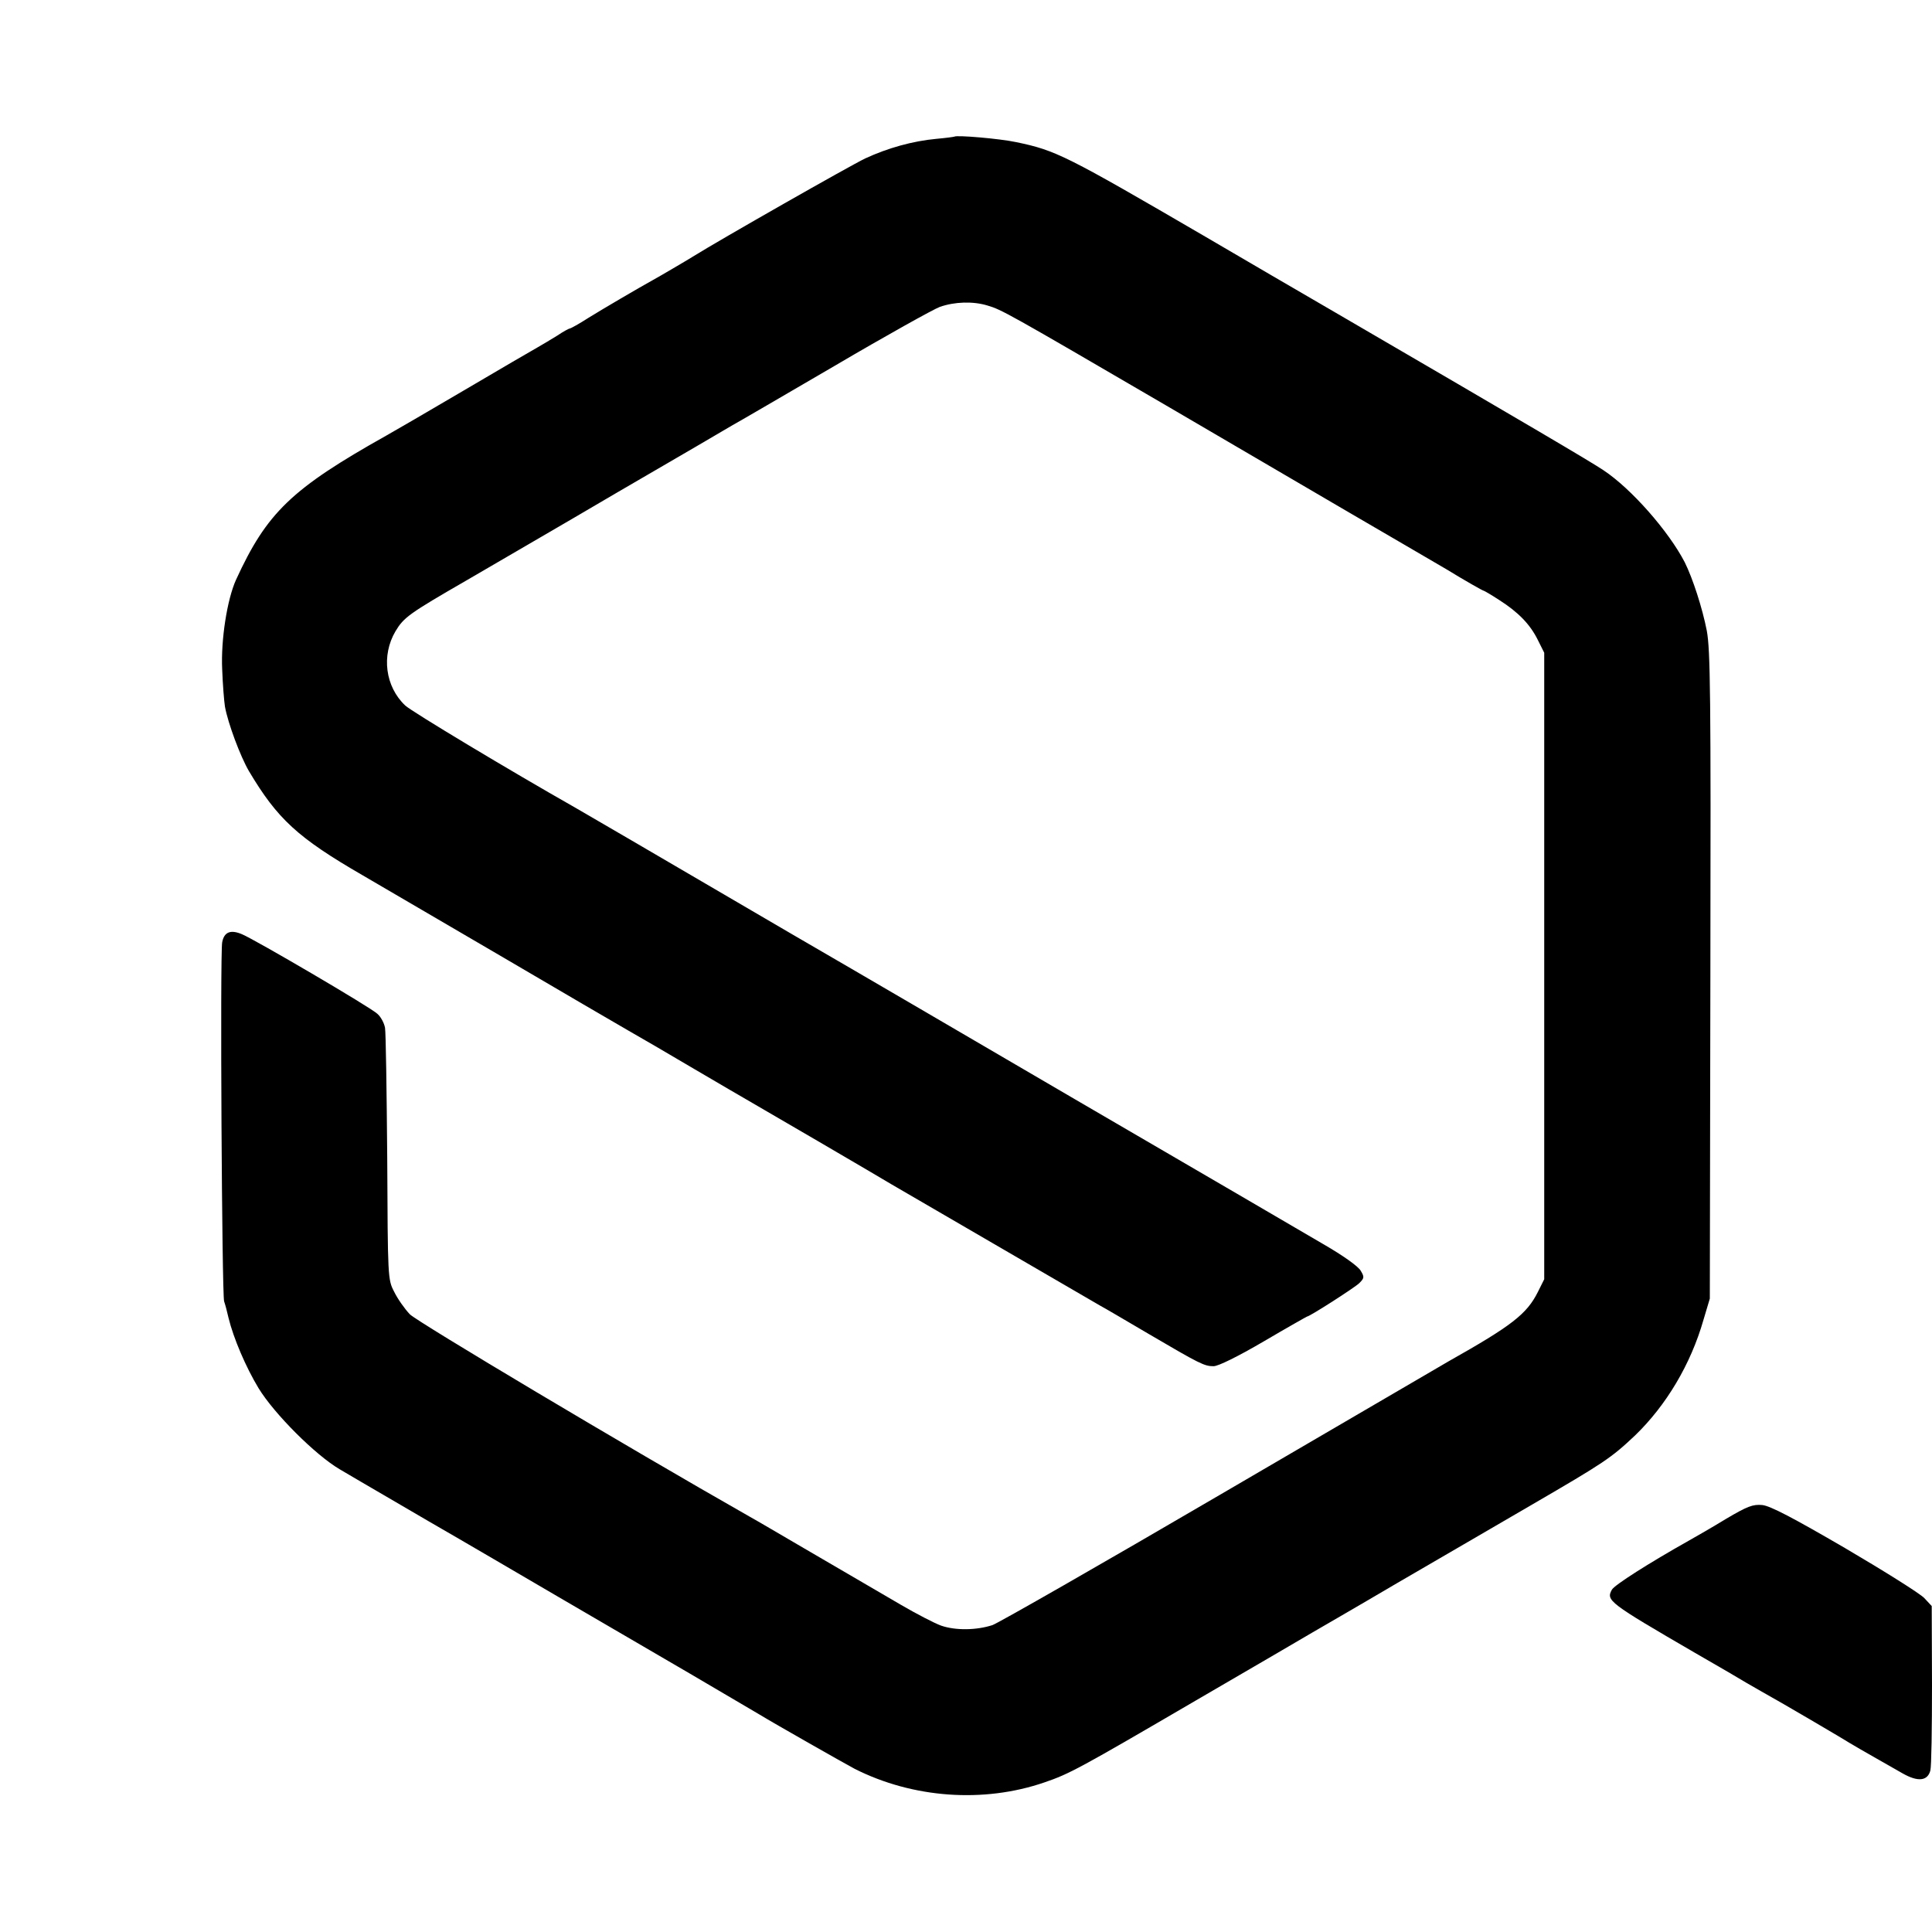 <?xml version="1.0" standalone="no"?>
<!DOCTYPE svg PUBLIC "-//W3C//DTD SVG 20010904//EN"
 "http://www.w3.org/TR/2001/REC-SVG-20010904/DTD/svg10.dtd">
<svg version="1.0" xmlns="http://www.w3.org/2000/svg"
 width="700pt" height="700pt" viewBox="0 0 700 700"
 preserveAspectRatio="xMidYMid meet">
<g transform="translate(0,700) scale(0.1,-0.1)"
fill="#000000" stroke="none">
<path d="M3458 6505 c-2 -1 -31 -5 -65 -8 -86 -8 -176 -33 -258 -71 -53 -25
-529 -296 -625 -356 -24 -15 -123 -73 -145 -85 -54 -30 -177 -102 -232 -136
-34 -22 -65 -39 -68 -39 -3 0 -24 -11 -46 -26 -22 -14 -55 -33 -72 -43 -18
-10 -138 -80 -267 -156 -129 -76 -255 -149 -280 -163 -344 -193 -433 -279
-545 -523 -32 -71 -55 -217 -50 -324 2 -55 7 -116 10 -135 11 -61 56 -181 87
-234 103 -173 176 -241 413 -378 72 -42 301 -176 510 -298 209 -123 412 -241
450 -263 39 -22 147 -85 240 -140 94 -55 179 -105 190 -111 20 -11 496 -289
525 -307 18 -10 711 -414 755 -439 17 -9 95 -55 175 -102 189 -111 204 -118
237 -118 17 0 88 35 182 90 85 50 156 90 157 90 9 0 173 105 189 121 18 18 19
22 5 45 -9 16 -64 55 -135 96 -66 39 -471 275 -900 525 -429 251 -793 463
-810 473 -16 9 -113 66 -215 125 -511 299 -772 451 -788 460 -231 131 -591
347 -614 369 -72 68 -87 181 -35 269 30 50 49 64 257 184 85 50 331 192 545
318 215 125 404 235 420 245 17 9 183 106 370 215 187 110 358 205 380 213 54
19 121 21 173 5 51 -15 71 -26 647 -362 248 -145 547 -320 665 -389 118 -69
275 -160 348 -203 72 -44 134 -79 137 -79 2 0 28 -15 57 -34 69 -44 112 -88
140 -145 l23 -46 0 -1135 0 -1135 -23 -46 c-40 -80 -94 -122 -323 -251 -24
-14 -397 -232 -829 -484 -431 -252 -802 -464 -824 -472 -58 -19 -134 -20 -186
-2 -25 9 -90 43 -145 75 -159 93 -201 117 -353 206 -79 46 -167 98 -196 114
-445 253 -1203 705 -1231 733 -19 20 -45 57 -57 82 -23 44 -23 50 -25 485 -2
242 -5 454 -8 471 -3 17 -15 40 -28 51 -24 23 -442 268 -490 288 -42 18 -65 8
-72 -29 -8 -41 -1 -1275 7 -1301 4 -11 11 -38 16 -60 18 -74 63 -179 109 -255
57 -93 205 -241 293 -293 36 -21 72 -42 80 -47 8 -5 119 -69 245 -143 127 -73
338 -197 470 -274 132 -77 346 -202 475 -277 129 -76 242 -142 250 -147 59
-36 313 -180 347 -198 210 -106 466 -125 687 -49 91 31 126 50 549 297 213
124 402 234 420 245 17 10 156 90 307 179 151 88 372 216 490 285 263 153 287
169 374 251 113 109 202 258 248 419 l23 77 2 1170 c2 1019 0 1180 -13 1250
-16 82 -51 190 -80 248 -58 112 -193 266 -294 333 -41 28 -277 167 -962 566
-131 76 -347 202 -480 280 -508 296 -542 313 -686 343 -61 13 -216 26 -224 20z"/>
<path d="M6254 1497 c-49 -30 -110 -65 -135 -79 -144 -81 -270 -161 -279 -178
-21 -39 -13 -46 302 -229 87 -50 171 -99 187 -109 16 -9 76 -44 133 -76 57
-33 146 -85 198 -116 52 -32 115 -68 140 -82 25 -14 67 -38 93 -53 56 -32 91
-28 101 10 4 14 6 154 6 311 l-1 285 -27 29 c-15 16 -144 97 -287 181 -189
110 -271 153 -300 156 -34 3 -53 -4 -131 -50z"/>
</g>
</svg>

